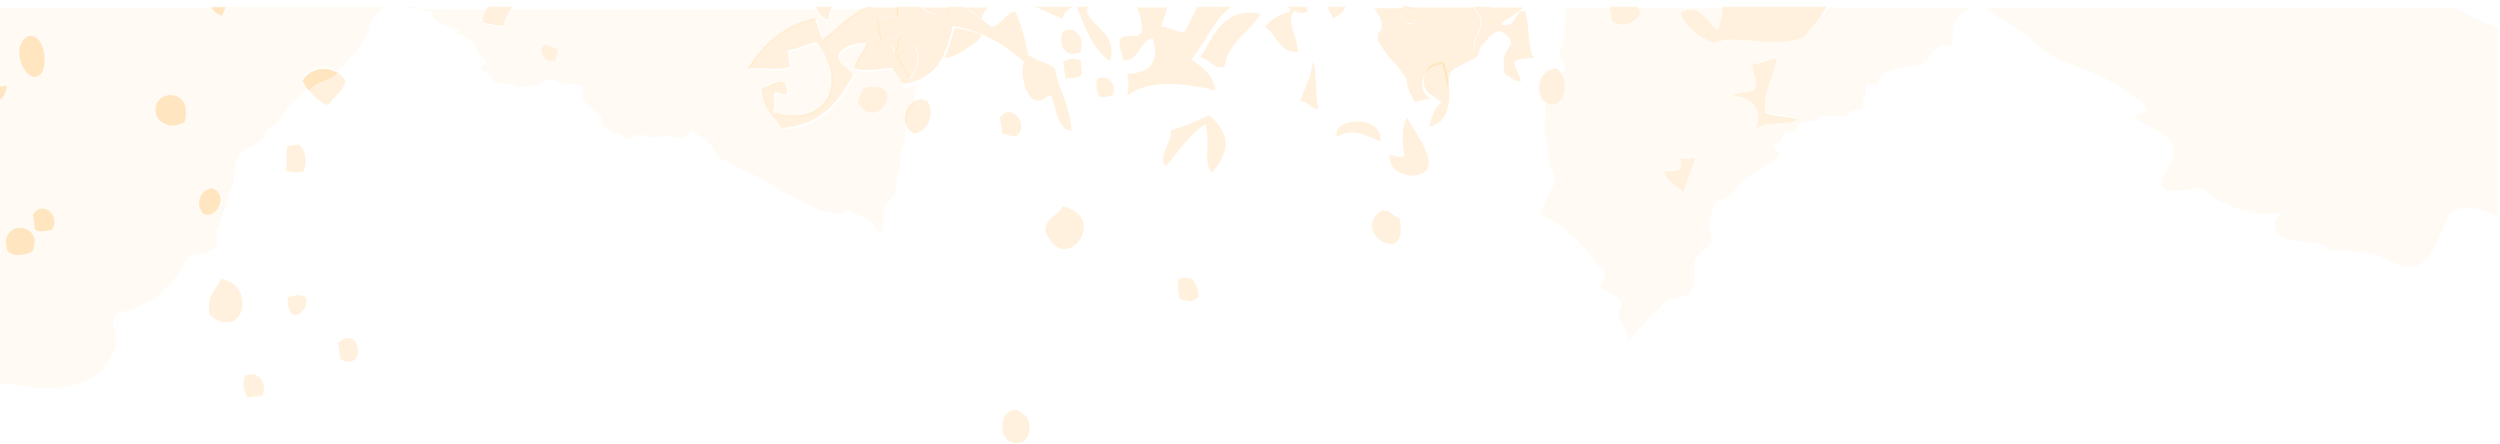 <svg width="332" height="59" viewBox="0 0 332 59" fill="none" xmlns="http://www.w3.org/2000/svg">
<path opacity="0.05" d="M325.999 1H263.699C265.399 2.8 268.099 3.5 269.799 5.3C271.999 7.6 274.899 8.5 277.799 9.6C279.699 10.4 281.199 11.3 282.899 12.5C283.699 13.1 285.299 13.8 284.999 15C284.399 15 283.599 15.1 283.499 15.7C285.099 16.9 288.899 17.8 288.699 20.4C288.599 21.7 286.999 23.1 286.999 24.3C287.099 25.5 288.299 25.3 289.199 25.3C290.099 25.3 291.699 24.8 292.499 25.1C293.499 25.5 293.999 26.4 295.099 26.9C297.899 28 300.099 28.8 303.199 28.2C302.499 28.4 301.999 29.6 302.099 30.3C302.299 31.3 303.099 31.5 303.899 31.8C304.999 32.2 309.099 32 309.299 33.2C311.099 33.2 313.399 33.4 315.299 33.8C317.099 34.2 319.099 36.1 320.999 35.3C323.199 34.4 323.999 31.1 324.899 29.2C326.099 26.5 329.399 27.8 331.699 28.7V3.7C329.799 3 327.799 2.1 325.999 1Z" fill="#FFA320"/>
<path opacity="0.15" d="M198.3 4.5L198.4 4.4C198.2 4.5 198.1 4.6 198 4.7C198.1 4.7 198.2 4.6 198.3 4.5Z" fill="#FFA320"/>
<path opacity="0.15" d="M199.3 3.2C199.4 3.1 199.5 3 199.6 2.9C199.9 2.7 200.2 2.5 200.6 2.3C201.1 2 201.5 1.6 201.9 1.3C202 1.2 202.2 1.1 202.3 1H197.9C198.2 2 198.6 2.9 199.3 3.2Z" fill="#FFA320"/>
<path opacity="0.15" d="M195.8 6.6C195.3 5.1 196.9 4.2 196.6 2.5C196.6 2.5 196.1 1.6 195.7 1H187.1C187.3 1.1 187.6 1.1 187.9 1.2C188.1 2 188 2.6 187.8 3.1C186.5 3.5 186.2 2.4 185.9 1.5C186 1.3 186.2 1.2 186.3 1.1H182.5C182.6 1.2 182.6 1.3 182.7 1.4C183 2 183.5 2.5 183.5 3.2C183.5 3.3 183.5 3.7 183.5 3.9C183.4 4.1 183.2 4.2 183.1 4.4C182.6 5.3 183.7 6.4 184.1 7.1C184.5 7.7 185.1 8.3 185.6 8.8C185.9 9.1 186 9.4 186.3 9.8C186.5 10 186.6 10.1 186.7 10.3C186.7 10.5 186.8 10.7 186.8 10.9C186.9 11.3 187 11.8 187.2 12.3C187.3 12.5 187.5 12.7 187.6 13C187.7 13.1 187.7 13.4 187.8 13.5C187.9 13.6 188.6 13.4 188.8 13.3C189.2 13.2 189.6 13.2 190 13.1C189.5 12.8 189.1 12.4 188.9 11.7C188.8 9.8 189.7 8.7 191.5 8.5C191.8 9.4 192.1 10.5 192.2 11.6C192.3 11.4 192.4 11.1 192.4 10.7C192.4 10.2 192.5 9.7 192.9 9.3C193.3 9 193.8 8.8 194.3 8.5C194.8 8.2 195.4 8 195.9 7.7C196.3 7.5 196.3 7.1 196.5 6.6C196.5 6.5 196.6 6.4 196.6 6.3C196.5 6.3 196.2 6.5 195.8 6.6Z" fill="#FFA320"/>
<path opacity="0.15" d="M121.3 6C120.1 5.9 119.9 6.9 119.1 7.3C119.5 8.5 120.2 9.5 120.8 10.4C121.5 9.5 122.5 7.5 121.3 6Z" fill="#FFA320"/>
<path opacity="0.15" d="M118.799 7C119.499 6.6 119.199 5.3 119.599 4.7C118.899 5 118.199 5.3 116.999 5.3C116.899 4.3 116.699 3.4 116.599 2.4C117.499 2.3 118.299 2.2 119.199 2.2C119.299 1.8 119.299 1.4 119.199 1H115.699C115.899 2.8 116.099 4.6 116.299 6.5C116.599 7.2 118.699 4.7 118.799 7Z" fill="#FFA320"/>
<path opacity="0.15" d="M125.4 7.7C125.8 7.7 126.3 7.6 126.7 7.4C127.8 6.9 128.7 6.2 129.6 5.6C130 5.3 130.2 5 130.3 4.6C129.2 4.2 128 3.9 126.8 3.7C126.3 5.2 126 6.6 125.4 7.7Z" fill="#FFA320"/>
<path opacity="0.05" d="M118.701 9.2C117.001 9.3 115.001 9.8 113.701 9.3C113.801 7.8 115.001 7.2 115.301 5.9C113.501 6 111.901 6.3 111.501 7.7C111.801 9 112.901 9.2 113.501 10.1C111.601 13.6 109.401 16.8 104.001 17.2C103.001 15.6 101.501 14.8 101.401 11.9C102.501 11.8 104.501 9.9 104.701 12C105.001 13.5 103.701 12.3 103.101 12.5C102.601 13 103.201 14.6 102.801 15.1C110.101 17.2 112.901 11.3 108.701 5.8C107.101 5.9 106.301 6.7 104.801 6.9C104.901 7.6 105.001 8.3 105.101 9.1C102.901 9.6 101.401 9 99.501 9.3C101.401 6.1 104.001 3.6 108.401 2.6C108.701 3.7 109.101 4.5 109.401 5.5C111.301 4.1 112.801 2.3 115.101 1.2H110.401C110.301 1.7 110.201 2.3 110.001 2.8C109.101 2.7 108.801 1.9 108.401 1.2H68.001C67.501 1.9 67.101 2.7 66.801 3.7C65.801 3.6 65.101 3.3 64.101 3.2C64.101 2.3 64.501 1.8 64.801 1.2H55.801C56.201 1.3 56.401 1.5 56.801 1.5C57.001 1.5 57.301 1.5 57.501 1.5C56.701 1.9 58.201 3 58.501 3.2C58.901 3.2 59.401 3.4 59.901 3.6C60.201 3.7 60.801 3.8 61.001 4.1C60.801 4.2 60.601 4.1 60.401 4.2C60.501 4.5 60.801 4.4 61.001 4.5C61.201 4.6 61.501 4.8 61.801 5C62.101 5.2 62.401 5.3 62.701 5.5C62.901 5.6 62.901 5.7 63.001 5.9C63.201 6.3 63.201 6.7 63.501 7C63.701 7.3 64.701 7.9 64.601 8.3C64.201 8.6 63.601 8.8 64.201 9.3C64.501 9.6 64.901 9.8 65.201 10.1C65.501 10.5 65.401 10.9 66.001 11C66.501 11 66.901 11.2 67.301 11.2C67.401 11.2 67.701 11.2 67.801 11.2C67.901 11.2 67.901 11.3 68.001 11.3C68.101 11.3 68.401 11.4 68.501 11.5C68.901 11.6 69.401 11.6 69.701 11.5C69.901 11.5 70.001 11.4 70.201 11.4C70.401 11.4 70.701 11.4 70.901 11.4C71.201 11.3 71.501 11.3 71.701 11.1C71.901 11 72.201 10.7 72.401 10.6C72.801 10.5 73.301 10.6 73.701 10.7C74.201 10.9 74.801 11.1 75.401 11.2C76.001 11.3 76.601 11.1 77.101 11.4C77.701 11.7 77.401 12 77.301 12.5C77.201 13.1 77.701 13.6 78.101 14C78.401 14.3 78.801 14.5 79.101 14.8C79.201 15 79.301 15.1 79.501 15.2C79.601 15.2 79.701 15.3 79.801 15.4C80.001 15.7 79.701 16.2 79.901 16.6C80.101 17 80.701 17.2 81.101 17.4C81.401 17.5 81.701 17.6 82.101 17.8C82.501 18 82.801 18.3 83.201 18.4C83.601 18.5 83.901 18.4 84.101 18.2C84.301 18.1 84.201 18 84.501 17.9C84.601 17.9 84.901 17.9 85.001 17.9C85.901 18 86.701 18.4 87.601 18.2C87.701 18.2 87.801 18.1 88.001 18.1C88.201 18.1 88.501 18.1 88.701 18.1C89.201 18.1 89.501 18.2 90.001 18.3C90.401 18.3 90.701 18.3 91.001 18.1C91.201 17.9 91.401 17.6 91.601 17.5C91.901 17.2 92.101 17.4 92.401 17.7C92.701 17.9 92.901 18.2 93.301 18.3C94.801 18.9 94.701 21.1 96.401 21.3C97.101 21.4 97.701 22.1 98.301 22.4C98.701 22.6 99.201 22.8 99.601 23C100.201 23.2 100.701 23.6 101.301 23.8C102.501 24.3 103.501 25.3 104.701 25.9C105.001 26 105.401 26.3 105.701 26.4C105.801 26.4 106.001 26.4 106.201 26.5C106.401 26.6 106.501 26.8 106.701 26.9C107.301 27.3 108.001 27.6 108.701 27.8C109.101 27.9 109.301 28.1 109.701 28.1C110.101 28.1 110.301 28.2 110.701 28.3C111.201 28.3 112.201 28.5 112.201 27.8C112.601 27.9 112.901 28.1 113.301 28.3C113.601 28.4 113.801 28.5 114.101 28.6C114.701 28.8 115.501 29.1 115.901 29.5C116.201 29.8 116.201 30.1 116.401 30.5C116.501 30.7 116.901 30.8 117.101 30.5C117.201 30.4 117.001 30.1 117.101 30C117.101 29.9 117.201 29.8 117.301 29.7C117.401 29.4 117.301 29 117.301 28.7C117.301 28.5 117.401 28.3 117.501 28C117.501 27.8 117.401 27.7 117.501 27.5C117.501 27.3 117.801 27 117.901 26.9C118.301 26.4 118.901 25.9 119.001 25.3C119.101 24.6 118.901 23.9 119.201 23.3C119.301 23 119.501 22.8 119.501 22.5C119.501 22.2 119.501 21.9 119.501 21.5C119.501 21.3 119.601 21.2 119.601 21C119.601 20.9 119.601 20.6 119.601 20.5C119.701 20.2 119.801 19.8 119.901 19.5C120.201 18.8 120.201 18.3 120.201 17.5C120.201 17.1 120.201 16.9 120.401 16.5V16.4C120.301 15.5 120.801 14.5 121.401 14C121.601 13.3 121.301 12.6 121.501 11.9C121.501 11.7 121.601 11.6 121.701 11.4C121.201 11.5 120.701 11.6 120.101 11.7C119.501 10.6 119.101 9.9 118.701 9.2ZM73.801 8C72.601 8.2 72.001 7.7 71.901 6.4C72.401 5.6 73.201 6.4 73.901 6.5C74.101 7.2 73.601 7.3 73.801 8ZM113.901 13.6C114.001 12.9 114.501 12.3 114.701 11.7C120.901 10.3 116.501 18 113.901 13.6Z" fill="#FFA320"/>
<path opacity="0.15" d="M126.1 1.6C126.1 1.4 126.1 1.2 126.1 1H122.5C123.5 1.8 124.7 2.3 126.1 1.6Z" fill="#FFA320"/>
<path opacity="0.15" d="M131.201 1H128.301C129.001 1.5 129.701 2.1 130.401 2.6C130.401 2 130.701 1.5 131.201 1Z" fill="#FFA320"/>
<path opacity="0.05" d="M239.501 5C234.901 6.5 230.601 4.4 227.601 5.7C225.701 4.9 223.901 4 223.201 1.7C225.601 0.4 226.701 2.9 228.101 4.2C228.401 3.2 228.701 2.2 228.801 1.1H217.501C217.601 1.4 217.701 1.8 217.701 2.2C216.901 3.2 215.201 3.9 214.101 2.9C214.001 2.3 213.901 1.7 213.901 1.1H207.901C207.901 1.3 207.901 1.6 207.901 1.7C207.901 3.2 207.801 4.5 207.401 5.9C207.301 6.3 207.101 6.8 207.201 7.3C207.301 7.7 207.401 8.1 207.601 8.4C207.701 8.7 208.001 9.1 207.801 9.4C207.701 9.6 207.501 9.6 207.301 9.7L207.201 9.8C208.201 11.6 207.501 14 205.901 13.9C205.701 13.9 205.501 13.8 205.301 13.7C205.201 13.9 205.201 14 205.201 14.3C205.201 14.8 205.301 15.4 205.201 15.9C205.101 16.3 205.101 16.5 205.101 16.9C205.101 17.7 205.401 18.4 205.401 19.2C205.401 19.9 205.701 20.6 205.701 21.3C205.801 22 206.301 22.7 206.401 23.4C206.401 23.7 206.501 24.1 206.401 24.4C206.301 24.7 206.001 25 205.901 25.4C205.501 26.1 205.201 26.9 204.801 27.6C204.501 28.2 204.501 28.3 205.101 28.7C205.901 29.2 206.701 29.5 207.501 30C207.701 30.1 207.901 30.3 208.001 30.5C208.101 30.6 208.201 30.8 208.301 31C208.601 31.3 208.901 31.4 209.201 31.7C209.501 31.9 209.701 32.2 210.001 32.5C210.301 32.8 210.601 33 210.901 33.3C211.201 33.7 211.501 34.2 211.701 34.6C211.901 35 212.101 35.2 212.501 35.4C212.801 35.6 213.201 35.9 213.201 36.3C213.201 36.4 213.101 36.5 213.001 36.6C213.001 36.8 213.101 37 213.001 37.2C212.801 37.6 212.201 37.8 212.701 38.2C213.101 38.7 213.801 38.8 214.301 39.2C214.701 39.4 215.201 39.9 215.301 40.3C215.501 40.8 215.201 41 215.001 41.4C214.801 42.1 215.101 42.5 215.501 43C215.801 43.5 216.501 45 216.001 45.6C216.101 45.5 216.201 45.3 216.301 45.2C216.501 44.9 216.701 44.7 217.001 44.4C217.601 43.8 218.201 43 218.801 42.4C219.201 41.9 219.701 41.6 220.201 41.1C220.601 40.7 220.801 40.1 221.401 39.9C221.801 39.7 222.301 39.7 222.701 39.6C222.901 39.5 223.101 39.4 223.401 39.3C223.601 39.2 223.901 39.3 224.101 39.2C224.301 39.1 224.301 38.9 224.401 38.7C224.501 38.5 224.601 38.3 224.801 38.2C225.101 37.8 225.001 37.3 225.001 36.9C225.001 36.3 225.001 35.7 225.001 35.1C225.001 34.2 225.801 33.6 226.301 33.1C226.701 32.7 227.301 32.4 227.301 31.8C227.301 31.2 227.101 30.7 227.001 30.1C226.901 29.7 227.101 29.2 227.201 28.8C227.301 28.3 227.401 27.9 227.501 27.5C227.601 26.7 228.401 26.6 229.001 26.4C230.001 26.1 230.301 25.3 230.901 24.5C231.501 23.9 232.101 23.5 232.901 23.1C233.801 22.6 234.601 21.9 235.501 21.4C235.901 21.2 236.501 20.7 236.201 20.2C236.001 19.9 235.401 19.7 235.601 19.2C235.701 18.9 236.201 19.1 236.401 18.8C236.701 18.5 236.701 18.1 236.901 17.8C237.501 17.2 238.501 17.9 238.701 17C238.801 16.5 238.901 16.3 239.501 16.2C240.001 16.1 240.501 16.1 241.001 16C241.401 15.9 241.501 15.7 241.801 15.5C242.201 15.2 242.901 15.4 243.301 15.4C243.901 15.4 244.601 15.5 245.101 15.4C245.501 15.3 245.501 15.1 245.701 14.9C246.201 14.4 247.201 15 247.401 14.1C247.401 13.9 247.401 13.8 247.401 13.6C247.401 13.4 247.501 13.3 247.601 13.1C247.701 12.7 247.801 12.3 247.801 12C247.801 11.5 247.701 11.2 248.301 11.2C248.501 11.2 249.301 11.3 249.401 11.2C249.501 11.1 249.401 10.8 249.401 10.7C249.401 10.6 249.501 10.5 249.601 10.4C249.901 9.9 250.001 9.8 250.501 9.6C251.401 9.2 252.501 9.1 253.501 8.8C254.201 8.6 255.401 8.7 255.901 7.9C256.101 7.6 256.201 7.4 256.501 7.1C256.801 6.8 257.201 6.4 257.601 6.2C258.101 6 258.501 6.2 258.901 6.1C259.301 6 259.301 5.5 259.301 5.1C259.401 4.7 259.301 4.3 259.301 3.9C259.401 3.4 259.701 3 259.901 2.6C260.101 2.2 260.201 2.1 260.601 1.8C261.001 1.5 261.401 1.2 261.901 1H242.901C241.701 2.5 240.501 3.6 239.501 5ZM223.601 25.5C222.701 24.7 221.501 24.2 221.001 22.8C222.101 22.6 223.901 23 223.101 21.1C223.801 21 224.401 20.9 225.101 21C224.801 22.6 224.001 23.9 223.601 25.5ZM233.301 17C234.101 14.3 232.301 12.8 230.201 12.8C230.701 12 232.501 12.5 233.101 11.8C233.601 10.5 232.801 10 232.701 8.5C234.101 8.6 234.801 8.1 235.901 7.8C235.601 10.4 234.101 11.8 234.401 14.9C235.801 15.3 237.401 15.3 238.801 15.7C237.501 16.7 234.601 16.1 233.301 17Z" fill="#FFA320"/>
<path opacity="0.15" d="M54.4 1.1C54.7 1.1 55 1 55.3 1H53.9C54.1 1.1 54.2 1.1 54.4 1.1Z" fill="#FFA320"/>
<path opacity="0.15" d="M159.4 7.7C160.7 7.7 161 9.2 162.6 8.9C163.1 5.6 165.9 4.3 167.4 1.9C162.7 0.7 161 4.9 159.4 7.7Z" fill="#FFA320"/>
<path opacity="0.15" d="M161.4 12C161 9.7 159.6 8.9 158.2 7.9C160 5.8 161.2 2.6 163.5 0.9H159C158.5 2.1 157.7 3.4 157.3 4.3C156.1 4.3 155.4 3.6 154.2 3.5C154.5 2.7 154.8 1.8 155 1H151C151.4 1.8 151.6 2.8 151.7 4.1C151 5.4 150 4.3 148.8 5.1C148.4 6.4 149 6.5 149.1 8C151.5 8.1 151.1 5.5 153.1 5.1C154.1 8.6 152.4 9.7 149.7 9.8C150 11 149.8 11.9 149.7 12.7C152.8 10.3 158.1 11.2 161.4 12Z" fill="#FFA320"/>
<path opacity="0.15" d="M120.201 16C120.301 16.7 120.601 17.4 121.401 17.7C123.201 17.6 124.201 15.1 123.201 13.5C122.401 13 121.701 13.2 121.201 13.6C120.501 14.1 120.101 15.1 120.201 16Z" fill="#FFA320"/>
<path opacity="0.15" d="M156.601 37C156.201 37.5 156.501 38.6 156.601 39.6C157.701 40.1 158.401 40.2 159.201 39.4C159.001 37.5 158.401 36.5 156.601 37Z" fill="#FFA320"/>
<path opacity="0.15" d="M147.4 8.1C148.5 4.5 145.1 3.8 144.3 1.4C144.4 1.2 144.5 1.1 144.6 0.9H143C144.1 3.7 145.2 6.7 147.4 8.1Z" fill="#FFA320"/>
<path opacity="0.15" d="M160.601 15.3C158.901 16 157.401 16.8 155.501 17.3C155.601 19.1 153.701 20.7 154.801 22.1C156.501 20.2 157.801 17.9 160.101 16.5C160.801 19 159.701 21.3 160.901 23C163.201 20.2 163.701 18.1 160.601 15.3Z" fill="#FFA320"/>
<path opacity="0.15" d="M139.701 12.9C140.301 14.7 140.501 17.2 142.301 17.4C142.101 13.8 140.601 12.1 140.101 9.1C139.101 8.2 137.501 8.1 136.501 7.2C136.101 5 135.601 3.1 134.801 1.5C133.501 1.9 133.001 3.2 131.701 3.6C131.201 3.3 130.801 2.9 130.301 2.6C129.601 2.1 128.901 1.6 128.201 1C128.101 1 128.101 0.9 128.001 0.9H126.001V1C126.001 1.2 126.101 1.4 126.001 1.6C124.601 2.3 123.401 1.9 122.301 1C122.201 1 122.201 0.9 122.101 0.9H119.101V1C119.101 1.4 119.101 1.7 119.101 2.2C118.201 2.3 117.401 2.4 116.501 2.4C116.601 3.4 116.801 4.3 116.901 5.3C118.101 5.3 118.701 5 119.501 4.7C119.101 5.3 119.401 6.6 118.701 7C118.601 4.7 116.501 7.2 116.301 6.5C116.101 4.7 115.901 2.8 115.701 1V0.9H115.201C115.101 0.9 115.001 1 114.901 1C112.601 2.1 111.101 3.9 109.201 5.3C108.901 4.3 108.501 3.5 108.201 2.4C103.901 3.4 101.301 5.9 99.301 9.1C101.301 8.9 102.701 9.4 104.901 8.9C104.801 8.2 104.701 7.5 104.601 6.7C106.101 6.5 106.901 5.8 108.501 5.6C112.701 11.1 109.801 17 102.601 14.9C103.101 14.4 102.501 12.8 102.901 12.3C103.501 12.1 104.801 13.3 104.501 11.8C104.201 9.8 102.301 11.6 101.201 11.7C101.301 14.6 102.801 15.4 103.801 17C109.201 16.6 111.401 13.4 113.301 9.9C112.701 9 111.601 8.8 111.301 7.5C111.701 6.1 113.201 5.8 115.101 5.7C114.801 7 113.601 7.7 113.501 9.1C114.801 9.6 116.801 9.1 118.501 9C118.901 9.7 119.401 10.4 119.801 11.1C120.401 11.1 120.901 11 121.401 10.8C123.301 10.2 124.501 9 125.201 7.5C125.801 6.3 126.201 4.9 126.501 3.5C127.801 3.6 128.901 4 130.001 4.4C132.301 5.3 134.201 6.6 136.001 8.2C135.401 9.8 136.201 12.5 137.201 13.2C138.701 13.9 139.301 12.1 139.701 12.9ZM119.201 7.3C119.901 6.9 120.101 5.9 121.401 6C122.601 7.5 121.601 9.5 120.901 10.5C120.301 9.5 119.601 8.5 119.201 7.3Z" fill="#FFA320"/>
<path opacity="0.15" d="M135.101 18C136.801 16.2 134.001 13.6 132.801 15.6C132.901 16.3 133.001 17 133.101 17.8C133.901 17.7 134.101 18.3 135.101 18Z" fill="#FFA320"/>
<path opacity="0.15" d="M134.701 54.4C132.301 54.8 132.501 59.7 135.901 58.7C137.401 57.4 136.801 54.7 134.701 54.4Z" fill="#FFA320"/>
<path opacity="0.15" d="M145.801 10.4C145.401 10.9 145.601 12.5 146.101 12.9C146.601 12.9 147.201 12.8 147.701 12.7C148.401 11.5 147.401 9.8 145.801 10.4Z" fill="#FFA320"/>
<path opacity="0.15" d="M171.9 1.4C172.3 1.7 172.8 1.8 173.6 1.6C173.6 1.3 173.6 1.1 173.6 0.9H171.1C171.2 1.1 171.3 1.3 171.4 1.5C170 1.9 168.7 2.6 168 3.6C169.5 4.5 169.9 7.1 172.4 6.9C172.3 4.9 170.7 2.6 171.9 1.4Z" fill="#FFA320"/>
<path opacity="0.15" d="M207.3 9.801C207.2 9.501 207 9.301 206.8 9.101C204 9.101 203.8 12.901 205.4 13.701C205.6 13.801 205.8 13.901 206 13.901C207.5 14.001 208.3 11.601 207.3 9.801Z" fill="#FFA320"/>
<path opacity="0.15" d="M202.599 1.6C201.199 0.7 201.599 3.8 199.499 3.3C199.399 3.3 199.399 3.2 199.299 3.2C198.599 2.9 198.199 2 197.899 1V0.9H195.699L195.799 1C196.199 1.6 196.799 2.6 196.699 2.5C196.999 4.2 195.399 5.1 195.899 6.6C196.299 6.5 196.599 6.3 196.799 6C197.199 5.6 197.599 5.1 197.999 4.7C198.099 4.6 198.299 4.5 198.399 4.4C198.599 4.3 198.899 4.1 199.199 4.1C199.799 4.5 200.599 4.8 200.699 5.8C199.999 6.8 199.299 7.8 199.899 9.9C200.599 10.1 200.999 10.9 201.999 10.8C201.799 9.8 201.199 9.3 201.099 8.3C201.499 7.7 202.699 7.8 203.699 7.7C202.799 6.1 203.199 4 202.599 1.6Z" fill="#FFA320"/>
<path opacity="0.15" d="M221 22.8C221.5 24.2 222.7 24.7 223.6 25.5C224 23.9 224.7 22.6 225.1 21C224.4 21 223.8 21.1 223.1 21.1C223.9 23.1 222.1 22.6 221 22.8Z" fill="#FFA320"/>
<path opacity="0.15" d="M214.101 2.8C215.201 3.8 216.901 3.1 217.701 2.1C217.801 1.6 217.701 1.3 217.501 1V0.9H213.901L213.801 1C213.901 1.6 214.001 2.2 214.101 2.8Z" fill="#FFA320"/>
<path opacity="0.15" d="M172.699 13.5C173.799 13.4 173.999 14.6 175.099 14.4C174.499 12.3 174.999 9.3 174.299 8.2C174.199 10.3 173.199 11.6 172.699 13.5Z" fill="#FFA320"/>
<path opacity="0.15" d="M189.1 11.3C189.3 12 189.7 12.4 190.2 12.7C190.6 13 191.1 13.2 191.4 13.7C190.4 14.3 190.1 15.7 189.8 16.8C192.1 16.5 192.7 13.9 192.4 11.3C192.3 10.2 192.1 9.1 191.7 8.2C189.8 8.3 189 9.4 189.1 11.3Z" fill="#FFA320"/>
<path opacity="0.15" d="M185.9 1.4C186.2 2.4 186.5 3.4 187.8 3C188 2.6 188.1 2 187.9 1.1C187.6 1.1 187.4 1 187.1 0.9C186.8 0.8 186.5 0.8 186.3 0.9C186.2 1.1 186 1.2 185.9 1.4Z" fill="#FFA320"/>
<path opacity="0.15" d="M183.4 28C179.2 31 187.5 35.7 185.8 28.9C184.9 28.8 184.7 27.7 183.4 28Z" fill="#FFA320"/>
<path opacity="0.15" d="M178.699 0.9H176.199C176.499 1.4 176.799 1.9 176.999 2.5C177.799 2.1 178.399 1.6 178.699 0.9Z" fill="#FFA320"/>
<path opacity="0.15" d="M186.5 20.701C185.5 21.301 184.2 19.801 184.6 21.301C185 23.501 188 23.501 188.8 23.101C191.4 21.801 187.8 17.601 186.9 15.601C186.1 16.701 186.2 18.501 186.5 20.701Z" fill="#FFA320"/>
<path opacity="0.15" d="M177.599 18.2C179.499 16.8 181.899 18.2 183.299 18.8C183.799 15 176.499 15.7 177.599 18.2Z" fill="#FFA320"/>
<path opacity="0.15" d="M143.4 7C144.4 5.1 142.4 3 141.1 4.3C140.6 5.9 141.3 7.7 143.4 7Z" fill="#FFA320"/>
<path opacity="0.15" d="M29.301 37C28.801 38.6 27.201 39.2 27.901 41.9C32.501 45.4 34.101 37.8 29.301 37Z" fill="#FFA320"/>
<path opacity="0.15" d="M30 0.9H28.1C28.1 1 28.1 1 28.2 1H29.9C30 1 30 0.9 30 0.9Z" fill="#FFA320"/>
<path opacity="0.15" d="M223.199 1.7C223.999 4 225.799 4.9 227.599 5.7C230.599 4.4 234.899 6.5 239.499 5C240.499 3.7 241.699 2.5 242.499 1L242.599 0.9H228.799V1C228.699 2.1 228.499 3.2 228.099 4.1C226.699 2.9 225.599 0.3 223.199 1.7Z" fill="#FFA320"/>
<path opacity="0.15" d="M235.899 7.8C234.799 8 234.099 8.5 232.699 8.5C232.799 10 233.499 10.5 233.099 11.8C232.499 12.5 230.699 12 230.199 12.8C232.299 12.7 234.199 14.3 233.299 17C234.599 16.1 237.599 16.7 238.799 15.8C237.399 15.5 235.799 15.5 234.399 15C234.099 11.8 235.599 10.4 235.899 7.8Z" fill="#FFA320"/>
<path opacity="0.15" d="M66.8 3.5C67.1 2.5 67.5 1.7 68 1L68.1 0.9H64.9L64.8 1C64.5 1.6 64.1 2.1 64.1 3C65 3.1 65.8 3.4 66.8 3.5Z" fill="#FFA320"/>
<path opacity="0.15" d="M38.199 39.5C38.199 45.6 43.899 37.6 38.199 39.5V39.5Z" fill="#FFA320"/>
<path opacity="0.15" d="M110.001 2.6C110.101 2.1 110.201 1.5 110.401 1V0.9H108.301L108.401 1C108.801 1.7 109.101 2.5 110.001 2.6Z" fill="#FFA320"/>
<path opacity="0.15" d="M141.101 27.4C140.601 28.6 138.901 28.8 138.801 30.6C141.201 37.1 147.601 28.9 141.101 27.4Z" fill="#FFA320"/>
<path opacity="0.15" d="M142.401 0.9H137.301C138.701 1.3 139.801 2 141.101 2.5C141.201 1.7 141.801 1.3 142.401 0.9Z" fill="#FFA320"/>
<path opacity="0.15" d="M143.699 9.801C143.599 9.201 143.599 8.601 143.499 8.001C142.599 7.701 142.099 7.701 141.199 8.201C141.299 8.901 141.399 9.601 141.499 10.401C142.399 10.401 143.399 10.401 143.699 9.801Z" fill="#FFA320"/>
<path opacity="0.15" d="M71.9 6.4C72 7.7 72.6 8.3 73.8 8C73.7 7.3 74.1 7.1 74 6.5C73.2 6.4 72.5 5.5 71.9 6.4Z" fill="#FFA320"/>
<path opacity="0.15" d="M44.9 45.5C45 46.2 45.1 46.901 45.2 47.7C48.7 49.6 48 42.9 44.9 45.5Z" fill="#FFA320"/>
<path opacity="0.15" d="M32.5 49.9C32.2 51 32.3 51.8 32.9 52.8C33.6 52.7 34.2 52.6 34.8 52.6C35.6 51.1 34.5 49.1 32.5 49.9Z" fill="#FFA320"/>
<path opacity="0.15" d="M41 11.901C41.7 12.901 42.5 13.601 43.6 14.001C44.2 12.901 45.5 12.201 45.9 10.801C45.6 10.301 45.2 9.801 44.8 9.601C44.2 10.101 43.6 10.401 42.8 10.701C41.9 11.101 41.5 11.401 41 11.901Z" fill="#FFA320"/>
<path opacity="0.15" d="M114.7 11.7C114.5 12.3 114 12.9 113.9 13.6C116.5 18 120.9 10.3 114.7 11.7Z" fill="#FFA320"/>
<path opacity="0.15" d="M40.3 22.8C40.8 21.6 40.7 20.3 39.8 19.2C39.3 19.2 38.7 19.3 38.2 19.4C37.8 20.2 38.3 21.8 37.9 22.7C38.7 22.7 39.3 23.1 40.3 22.8Z" fill="#FFA320"/>
<path opacity="0.05" d="M29.5 2.1C28.9 1.9 28.4 1.6 28.1 1H0V11.5C0.3 11.5 0.6 11.5 0.9 11.4C0.8 12.3 0.5 12.8 0 13.2V50.9C1.3 51 2.7 51.2 4 51.4C8.7 52 13.8 51 15.4 45.9C15.8 44.6 14.7 43.4 15.1 42.2C15.4 41.3 16.1 41.5 16.8 41.3C17.6 41.1 18.5 40.7 19.2 40.3C21 39.5 22 38.4 23.3 36.9C23.8 36.3 24.1 35.9 24.4 35.1C25.3 33.2 27.1 34.2 28.4 33C29.2 32.2 28.6 31.7 28.8 30.7C28.9 30.3 29.2 29.5 29.4 29.1C30 27.6 30.3 26.3 30.8 24.8C31.4 23.2 30.7 21.7 32 20.4C32.9 19.5 34.2 19.3 35 18.3C35.1 17.9 35.3 17.5 35.5 17.2C35.8 16.9 36.2 16.7 36.6 16.5C37.4 15.7 37.8 14.7 38.6 13.9C39.2 13.2 39.8 12.7 40.5 12.1C40.6 12 40.8 11.9 40.9 11.8C40.6 11.4 40.4 11 40.1 10.5C41 8.9 43.2 8.5 44.7 9.5C44.7 9.5 44.7 9.5 44.8 9.5C46.2 8.3 47.4 6.6 48.4 5.2C49 4.4 48.9 3.8 49.3 2.9C49.6 2.1 50.5 1.4 51.1 0.9H29.9C29.8 1.4 29.6 1.7 29.5 2.1ZM3.6 4.7C6.1 4.1 6.7 10.1 4.5 10.1C3 10.2 1.4 6.1 3.6 4.7ZM4.3 33.4C3.4 34 1.7 34.2 1 33.3C-0.4 29.1 6 29.4 4.3 33.4ZM7 30.5C6.1 30.6 5.1 30.9 4.7 30.4C4.6 29.8 4.5 29.2 4.5 28.6C5.3 26.5 8.2 28.4 7 30.5ZM24.5 16.2C22.8 17.3 21 16.4 20.7 15C20.1 11.8 25.8 11.5 24.5 16.2ZM27 28.4C25.8 27 26.7 25.1 28.2 25C30.5 25.9 28.7 29.2 27 28.4Z" fill="#FFA320"/>
<path opacity="0.15" d="M4.4 28.601C4.5 29.201 4.6 29.801 4.6 30.401C5.1 30.901 6.1 30.701 6.9 30.501C8.2 28.401 5.3 26.501 4.4 28.601Z" fill="#FFA320"/>
<path opacity="0.15" d="M4.4 28.601C4.5 29.201 4.6 29.801 4.6 30.401C5.1 30.901 6.1 30.701 6.9 30.501C8.2 28.401 5.3 26.501 4.4 28.601Z" fill="#FFA320"/>
<path opacity="0.15" d="M28.199 25C26.699 25.1 25.799 27 26.999 28.4C28.699 29.2 30.499 25.9 28.199 25Z" fill="#FFA320"/>
<path opacity="0.15" d="M28.199 25C26.699 25.1 25.799 27 26.999 28.4C28.699 29.2 30.499 25.9 28.199 25Z" fill="#FFA320"/>
<path opacity="0.15" d="M4.6 10.2C6.7 10.2 6.2 4.2 3.7 4.8C1.4 6.1 3 10.2 4.6 10.2Z" fill="#FFA320"/>
<path opacity="0.15" d="M4.6 10.2C6.7 10.2 6.2 4.2 3.7 4.8C1.4 6.1 3 10.2 4.6 10.2Z" fill="#FFA320"/>
<path opacity="0.15" d="M1.001 33.3C1.701 34.2 3.401 33.9 4.301 33.4C6.001 29.4 -0.399 29.1 1.001 33.3Z" fill="#FFA320"/>
<path opacity="0.15" d="M1.001 33.3C1.701 34.2 3.401 33.9 4.301 33.4C6.001 29.4 -0.399 29.1 1.001 33.3Z" fill="#FFA320"/>
<path opacity="0.15" d="M29.5 2.1C29.6 1.7 29.8 1.4 29.9 1H28.1C28.4 1.6 28.9 1.9 29.5 2.1Z" fill="#FFA320"/>
<path opacity="0.15" d="M29.5 2.1C29.6 1.7 29.8 1.4 29.9 1H28.1C28.4 1.6 28.9 1.9 29.5 2.1Z" fill="#FFA320"/>
<path opacity="0.15" d="M20.701 15C20.901 16.3 22.801 17.3 24.501 16.2C25.801 11.5 20.101 11.8 20.701 15Z" fill="#FFA320"/>
<path opacity="0.15" d="M20.701 15C20.901 16.3 22.801 17.3 24.501 16.2C25.801 11.5 20.101 11.8 20.701 15Z" fill="#FFA320"/>
<path opacity="0.15" d="M0.9 11.4C0.6 11.4 0.3 11.5 0 11.5V13.2C0.5 12.9 0.8 12.3 0.9 11.4Z" fill="#FFA320"/>
<path opacity="0.15" d="M0.9 11.4C0.6 11.4 0.3 11.5 0 11.5V13.2C0.5 12.9 0.8 12.3 0.9 11.4Z" fill="#FFA320"/>
<path opacity="0.15" d="M40.199 10.7C40.399 11.2 40.699 11.601 40.999 12.001C41.499 11.501 41.899 11.101 42.799 10.8C43.499 10.501 44.199 10.2 44.799 9.7C43.299 8.7 41.099 9.1 40.199 10.7Z" fill="#FFA320"/>
<path opacity="0.15" d="M40.199 10.7C40.399 11.2 40.699 11.601 40.999 12.001C41.499 11.501 41.899 11.101 42.799 10.8C43.499 10.501 44.199 10.2 44.799 9.7C43.299 8.7 41.099 9.1 40.199 10.7Z" fill="#FFA320"/>
</svg>
